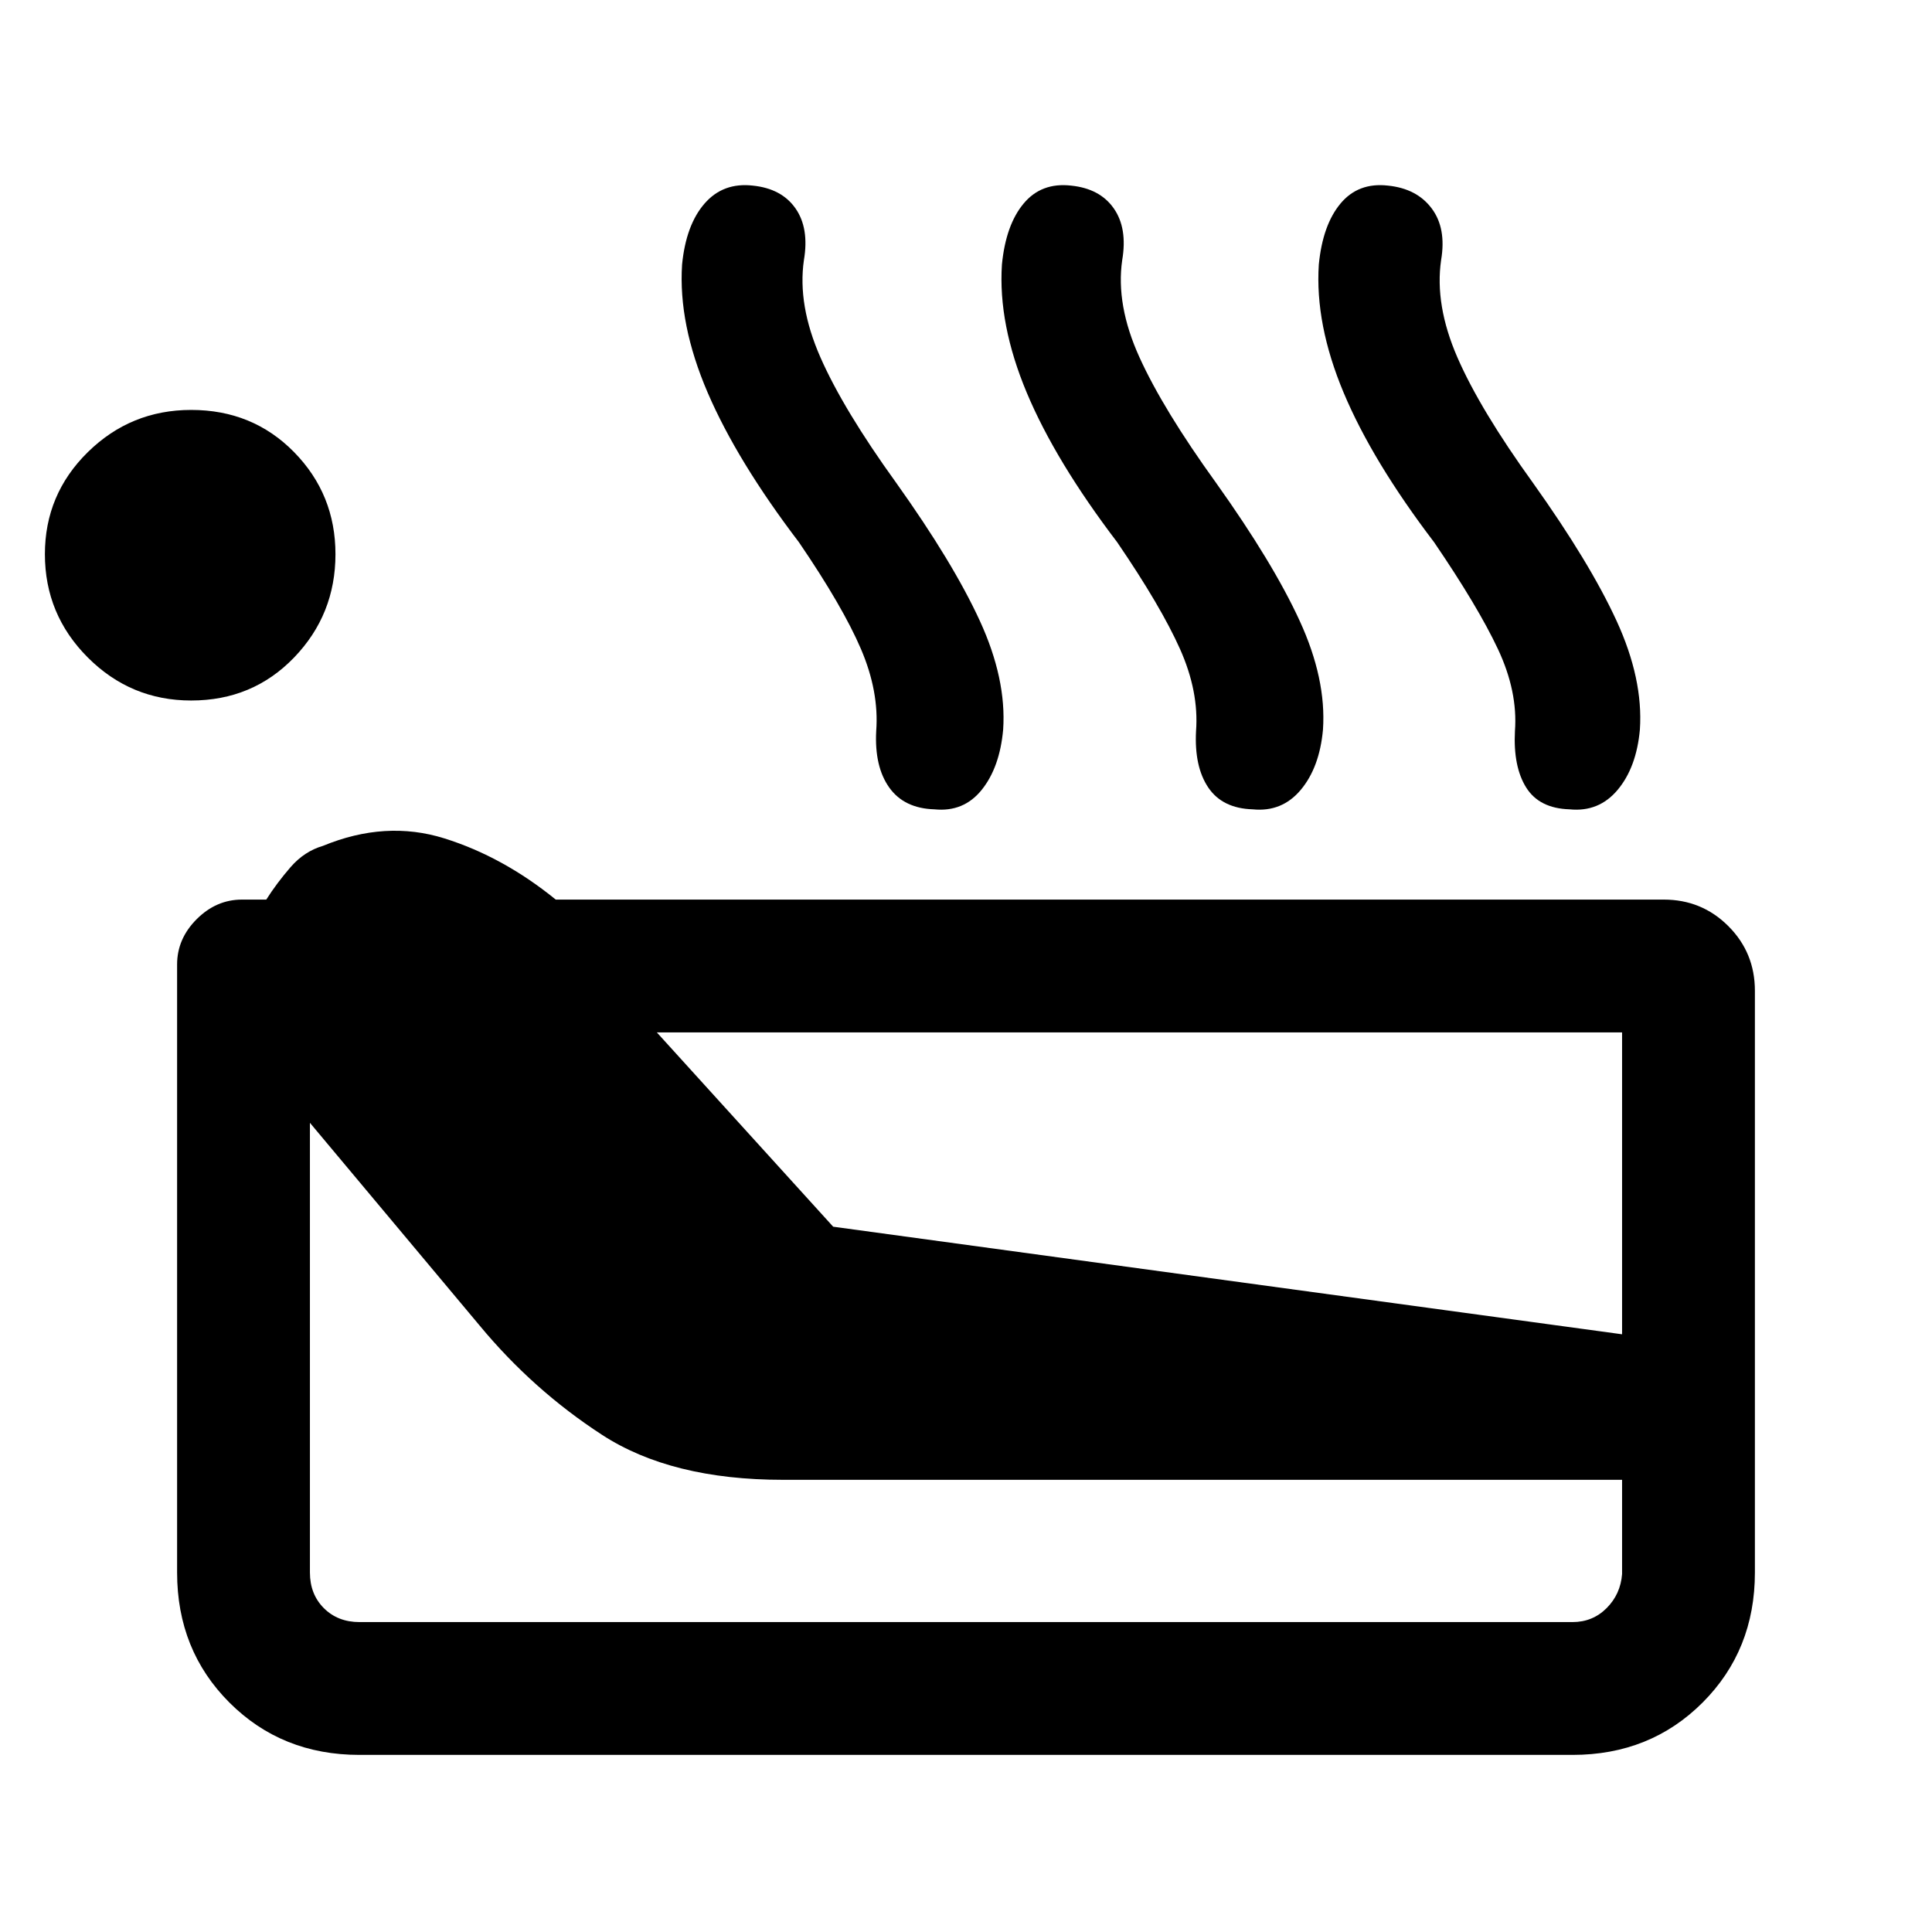 <svg xmlns="http://www.w3.org/2000/svg" height="24" viewBox="0 -960 960 960" width="24"><path d="M178.62-88Q140-88 114-114q-26-26-26-64.62v-302.15q0-12.77 9.73-22.5t22.5-9.73h12.08q5.23-8.23 12.07-16.12 6.85-7.88 16.08-10.57 31.16-12.85 60.31-3.73 29.15 9.11 55.38 30.42h550.54q18.93 0 32.12 13.19Q872-486.62 872-467.69v289.07Q872-140 846-114q-26 26-64.62 26H178.62ZM95-611.92q-30 0-51.35-21.35-21.34-21.35-21.34-51.35 0-29.76 21.34-50.73Q65-756.31 95-756.31q30.54 0 51.12 20.96 20.57 20.97 20.57 50.73 0 30-20.57 51.35-20.58 21.35-51.12 21.35ZM178.62-154h602.76q10 0 16.93-6.92 6.92-6.93 7.69-16.93v-46.84H389q-55.46 0-89.85-22.35-34.38-22.34-60.92-54.42L154-402.08v223.46q0 10.77 6.92 17.7 6.93 6.92 17.7 6.92ZM414-350.46 806-297v-150H326.38L414-350.46Zm-17-340.08q-30.69-40.31-45.35-74.34-14.65-34.04-12.73-63.66 1.93-19.69 11.16-30.31 9.23-10.61 24-8.92 14.3 1.46 21.19 11.31 6.88 9.84 4.19 25.69-3.23 22.31 8.19 48.31 11.43 26 37.73 62.46 28.24 39.62 41.5 68.5 13.27 28.88 11.58 54.04-1.69 18.77-10.65 29.92-8.96 11.16-23.5 9.69-15.08-.46-22.46-10.84-7.39-10.39-6.47-28.08 1.47-19.61-7.57-40.73-9.04-21.12-30.81-53.04Zm158.15 0q-30.69-40.31-44.96-74.34-14.27-34.04-12.34-63.66 1.92-19.69 10.77-30.31 8.84-10.61 23.61-8.92 14.31 1.46 21.19 11.31 6.89 9.84 4.2 25.69-3.24 22.31 8.57 48.31 11.81 26 38.12 62.46 28.23 39.62 41.5 68.5 13.27 28.88 11.57 54.04-1.69 18.77-11.03 29.92-9.35 11.16-23.89 9.69-15.08-.46-22.08-10.84-7-10.39-6.07-28.08 1.46-19.61-7.96-40.73-9.43-21.12-31.2-53.04Zm157.47 0q-30.7-40.31-44.97-74.34-14.27-34.04-12.34-63.66 1.92-19.69 10.77-30.31 8.84-10.61 23.61-8.92 14.31 1.46 21.69 11.31 7.39 9.84 4.7 25.69-3.23 22.31 8.07 48.31 11.31 26 37.62 62.46 28.23 39.62 41.5 68.5 13.27 28.88 11.58 54.04-1.7 18.77-11.04 29.92-9.35 11.16-23.89 9.69-15.07-.46-21.57-10.84-6.5-10.39-5.58-28.08 1.46-19.61-8.46-40.73-9.93-21.12-31.69-53.04Z"/></svg>